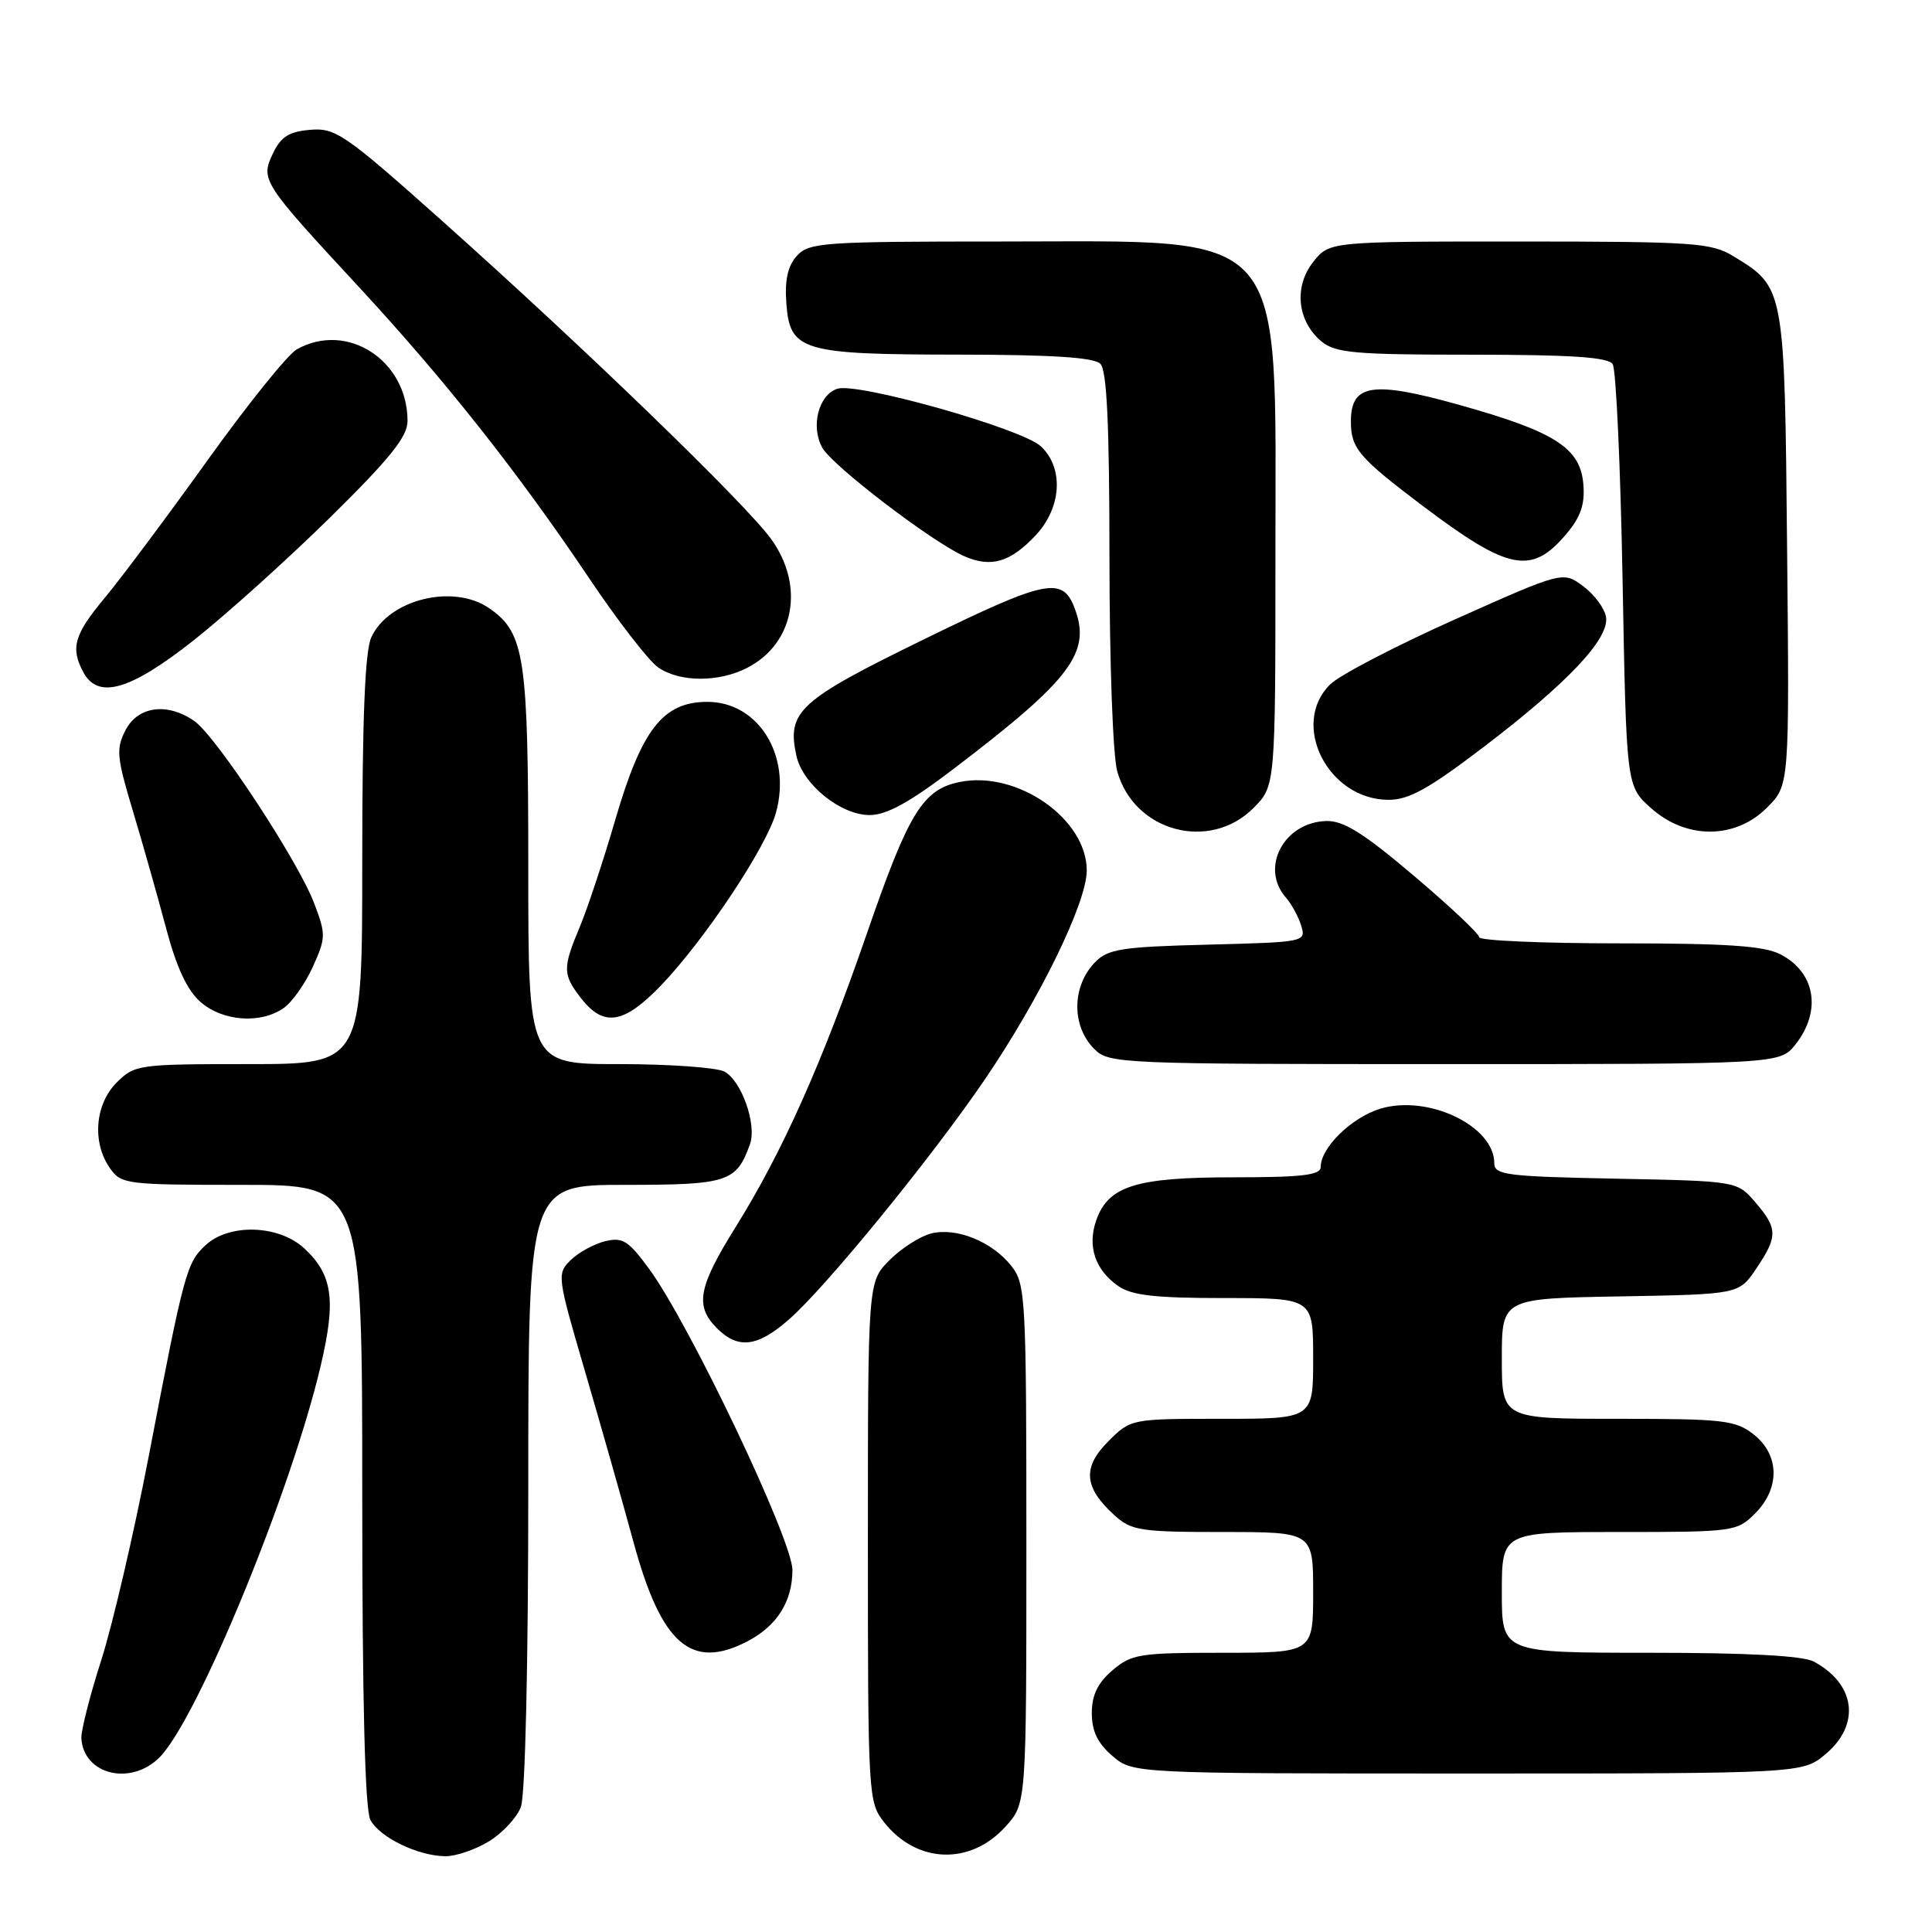 <?xml version="1.0" encoding="UTF-8" standalone="no"?>
<!DOCTYPE svg PUBLIC "-//W3C//DTD SVG 1.1//EN" "http://www.w3.org/Graphics/SVG/1.1/DTD/svg11.dtd" >
<svg xmlns="http://www.w3.org/2000/svg" xmlns:xlink="http://www.w3.org/1999/xlink" version="1.1" viewBox="0 0 256 256">
 <g >
 <path fill="currentColor"
d=" M 64.77 244.00 C 66.58 242.90 68.49 240.84 69.02 239.43 C 69.60 237.92 70.00 220.46 70.00 196.93 C 70.00 157.00 70.00 157.00 82.85 157.00 C 96.46 157.00 97.58 156.63 99.38 151.60 C 100.30 149.00 98.26 143.21 95.99 141.99 C 94.97 141.45 88.70 141.00 82.07 141.00 C 70.00 141.00 70.00 141.00 70.00 114.97 C 70.00 87.04 69.53 83.89 64.88 80.63 C 60.12 77.29 51.50 79.40 49.19 84.47 C 48.36 86.30 48.00 95.28 48.00 114.05 C 48.00 141.00 48.00 141.00 32.95 141.00 C 18.31 141.00 17.84 141.07 15.45 143.45 C 12.58 146.33 12.18 151.39 14.56 154.78 C 16.05 156.92 16.71 157.00 32.06 157.00 C 48.00 157.00 48.00 157.00 48.00 198.07 C 48.00 225.53 48.36 239.80 49.08 241.15 C 50.32 243.47 55.35 245.91 59.00 245.96 C 60.38 245.98 62.97 245.09 64.77 244.00 Z  M 133.25 242.02 C 136.00 238.97 136.00 238.97 136.00 204.62 C 136.00 171.98 135.90 170.15 134.03 167.77 C 131.49 164.53 126.74 162.60 123.39 163.44 C 121.94 163.80 119.45 165.39 117.87 166.97 C 115.00 169.85 115.00 169.85 115.00 204.29 C 115.00 237.96 115.05 238.79 117.14 241.45 C 121.47 246.95 128.58 247.20 133.25 242.02 Z  M 21.13 232.87 C 26.14 227.86 38.62 197.54 42.51 180.90 C 44.55 172.23 44.07 168.90 40.31 165.41 C 36.94 162.29 30.36 162.08 27.23 165.00 C 24.72 167.34 24.39 168.54 19.70 193.00 C 17.74 203.18 14.91 215.32 13.41 220.00 C 11.91 224.68 10.73 229.32 10.78 230.33 C 11.06 235.15 17.32 236.68 21.13 232.87 Z  M 241.92 232.41 C 246.57 228.50 245.87 223.12 240.32 220.16 C 238.87 219.39 231.52 219.00 218.57 219.00 C 199.00 219.00 199.00 219.00 199.00 211.00 C 199.00 203.00 199.00 203.00 214.55 203.00 C 229.72 203.00 230.15 202.94 232.55 200.55 C 235.89 197.21 235.81 192.78 232.37 190.07 C 229.96 188.18 228.40 188.00 214.37 188.00 C 199.00 188.00 199.00 188.00 199.00 180.03 C 199.00 172.05 199.00 172.05 214.71 171.78 C 230.42 171.50 230.42 171.50 232.71 168.10 C 235.59 163.83 235.57 162.78 232.59 159.31 C 230.18 156.50 230.18 156.50 214.09 156.18 C 199.58 155.89 198.00 155.69 198.00 154.12 C 198.00 149.20 189.25 145.01 182.93 146.90 C 179.11 148.05 175.00 152.06 175.00 154.63 C 175.00 155.71 172.54 156.00 163.45 156.00 C 150.49 156.00 146.84 157.15 145.25 161.72 C 144.06 165.13 145.11 168.26 148.15 170.39 C 149.94 171.65 153.02 172.00 162.22 172.00 C 174.00 172.00 174.00 172.00 174.00 180.00 C 174.00 188.00 174.00 188.00 161.92 188.00 C 149.85 188.00 149.85 188.00 146.85 190.99 C 143.40 194.44 143.62 197.10 147.64 200.75 C 149.91 202.82 151.07 203.00 162.06 203.00 C 174.00 203.00 174.00 203.00 174.00 211.00 C 174.00 219.00 174.00 219.00 162.06 219.00 C 150.97 219.00 149.92 219.17 147.39 221.34 C 145.44 223.01 144.67 224.63 144.67 227.00 C 144.67 229.37 145.44 230.99 147.39 232.66 C 150.11 235.00 150.11 235.00 194.48 235.00 C 238.85 235.00 238.85 235.00 241.92 232.41 Z  M 98.99 217.51 C 102.95 215.46 105.00 212.22 105.00 208.03 C 105.00 204.07 91.42 175.53 86.03 168.16 C 83.27 164.39 82.51 163.90 80.18 164.47 C 78.71 164.83 76.65 165.96 75.62 166.97 C 73.78 168.78 73.82 169.10 77.50 181.66 C 79.57 188.72 82.48 198.96 83.96 204.40 C 87.63 217.88 91.59 221.33 98.99 217.51 Z  M 104.57 174.81 C 109.51 170.47 123.45 153.38 130.52 143.00 C 137.81 132.28 144.00 119.59 144.00 115.34 C 144.00 108.51 134.81 102.09 127.21 103.61 C 122.29 104.59 120.42 107.62 114.93 123.51 C 108.91 140.94 103.69 152.62 97.45 162.63 C 92.51 170.56 92.05 173.05 95.00 176.00 C 97.81 178.81 100.37 178.50 104.57 174.81 Z  M 237.93 138.37 C 241.40 133.95 240.55 128.85 235.93 126.46 C 233.74 125.33 228.87 125.00 214.55 125.00 C 204.35 125.00 196.00 124.63 196.00 124.19 C 196.00 123.74 192.10 120.07 187.34 116.04 C 180.68 110.39 178.01 108.72 175.74 108.79 C 170.12 108.95 166.93 114.98 170.38 118.92 C 171.14 119.79 172.06 121.48 172.42 122.67 C 173.07 124.81 172.89 124.84 160.07 125.17 C 148.62 125.46 146.81 125.74 145.10 127.50 C 142.01 130.68 141.96 135.96 145.00 139.00 C 146.94 140.94 148.33 141.00 191.43 141.00 C 235.85 141.00 235.85 141.00 237.93 138.37 Z  M 37.59 133.57 C 38.71 132.79 40.45 130.32 41.46 128.09 C 43.19 124.25 43.20 123.81 41.61 119.64 C 39.45 114.00 28.65 97.57 25.76 95.55 C 22.19 93.05 18.28 93.56 16.63 96.75 C 15.36 99.22 15.46 100.32 17.62 107.50 C 18.94 111.90 20.92 118.88 22.01 123.00 C 23.37 128.15 24.80 131.21 26.55 132.75 C 29.49 135.34 34.54 135.71 37.59 133.57 Z  M 87.61 130.55 C 93.39 124.51 101.57 112.22 102.82 107.68 C 104.91 100.12 100.50 93.00 93.73 93.00 C 87.85 93.00 85.03 96.62 81.52 108.65 C 79.94 114.07 77.82 120.45 76.82 122.83 C 74.52 128.31 74.54 129.14 77.07 132.37 C 80.03 136.12 82.71 135.66 87.61 130.55 Z  M 166.08 107.08 C 169.00 104.15 169.00 104.15 169.00 73.54 C 169.00 29.55 171.14 32.00 132.75 32.00 C 109.04 32.00 107.19 32.13 105.59 33.90 C 104.39 35.23 103.97 37.10 104.19 40.12 C 104.65 46.52 106.15 46.97 127.05 46.99 C 139.35 47.00 144.96 47.36 145.80 48.20 C 146.67 49.07 147.00 56.20 147.01 73.95 C 147.01 87.69 147.46 100.13 148.04 102.20 C 150.26 110.19 160.26 112.89 166.08 107.08 Z  M 234.13 107.02 C 237.11 104.05 237.11 104.05 236.80 72.73 C 236.47 38.04 236.48 38.09 229.70 33.96 C 226.75 32.16 224.51 32.01 201.32 32.00 C 176.15 32.00 176.15 32.00 173.99 34.73 C 171.41 38.02 171.90 42.58 175.11 45.25 C 176.95 46.77 179.54 47.00 195.05 47.00 C 208.22 47.00 213.09 47.33 213.69 48.25 C 214.14 48.94 214.72 61.80 215.00 76.83 C 215.50 104.17 215.50 104.17 218.77 107.08 C 223.43 111.25 229.93 111.23 234.13 107.02 Z  M 126.41 101.84 C 141.95 90.01 144.64 86.43 142.38 80.55 C 140.77 76.35 138.61 76.80 122.50 84.68 C 105.81 92.83 104.24 94.26 105.53 100.15 C 106.37 103.94 111.38 108.00 115.24 108.00 C 117.48 108.00 120.55 106.31 126.41 101.84 Z  M 196.58 98.99 C 207.71 90.51 213.24 84.65 212.81 81.78 C 212.64 80.64 211.28 78.80 209.80 77.69 C 207.10 75.68 207.10 75.68 192.80 82.07 C 184.93 85.59 177.49 89.46 176.25 90.69 C 170.92 95.95 175.94 105.93 183.94 105.98 C 186.67 106.00 189.26 104.56 196.58 98.99 Z  M 25.68 84.83 C 29.98 81.43 38.11 74.11 43.75 68.56 C 51.70 60.73 54.00 57.86 54.00 55.78 C 54.00 47.74 45.99 42.55 39.33 46.29 C 38.14 46.95 32.81 53.58 27.49 61.00 C 22.17 68.42 16.05 76.61 13.91 79.18 C 9.83 84.07 9.31 85.84 11.04 89.07 C 12.99 92.72 17.25 91.49 25.68 84.83 Z  M 99.03 88.48 C 105.27 85.26 106.67 77.60 102.16 71.40 C 98.71 66.66 77.49 46.14 58.62 29.30 C 45.70 17.77 44.46 16.92 41.12 17.20 C 38.31 17.43 37.22 18.12 36.18 20.30 C 34.50 23.83 34.69 24.13 47.53 38.00 C 58.95 50.34 68.63 62.57 78.10 76.67 C 81.86 82.27 85.95 87.55 87.19 88.42 C 90.04 90.42 95.24 90.44 99.03 88.48 Z  M 137.25 70.91 C 140.68 67.24 140.98 61.99 137.92 59.14 C 135.40 56.79 113.68 50.65 110.96 51.51 C 108.46 52.31 107.39 56.52 108.96 59.33 C 110.32 61.74 123.52 71.83 127.77 73.70 C 131.33 75.26 133.88 74.51 137.25 70.91 Z  M 207.56 70.74 C 209.46 68.49 210.03 66.81 209.80 64.14 C 209.40 59.34 206.01 57.18 193.29 53.63 C 181.85 50.43 179.00 50.88 179.00 55.84 C 179.00 59.41 180.03 60.62 188.50 67.02 C 199.93 75.64 202.94 76.23 207.56 70.74 Z "/>
</g>
</svg>